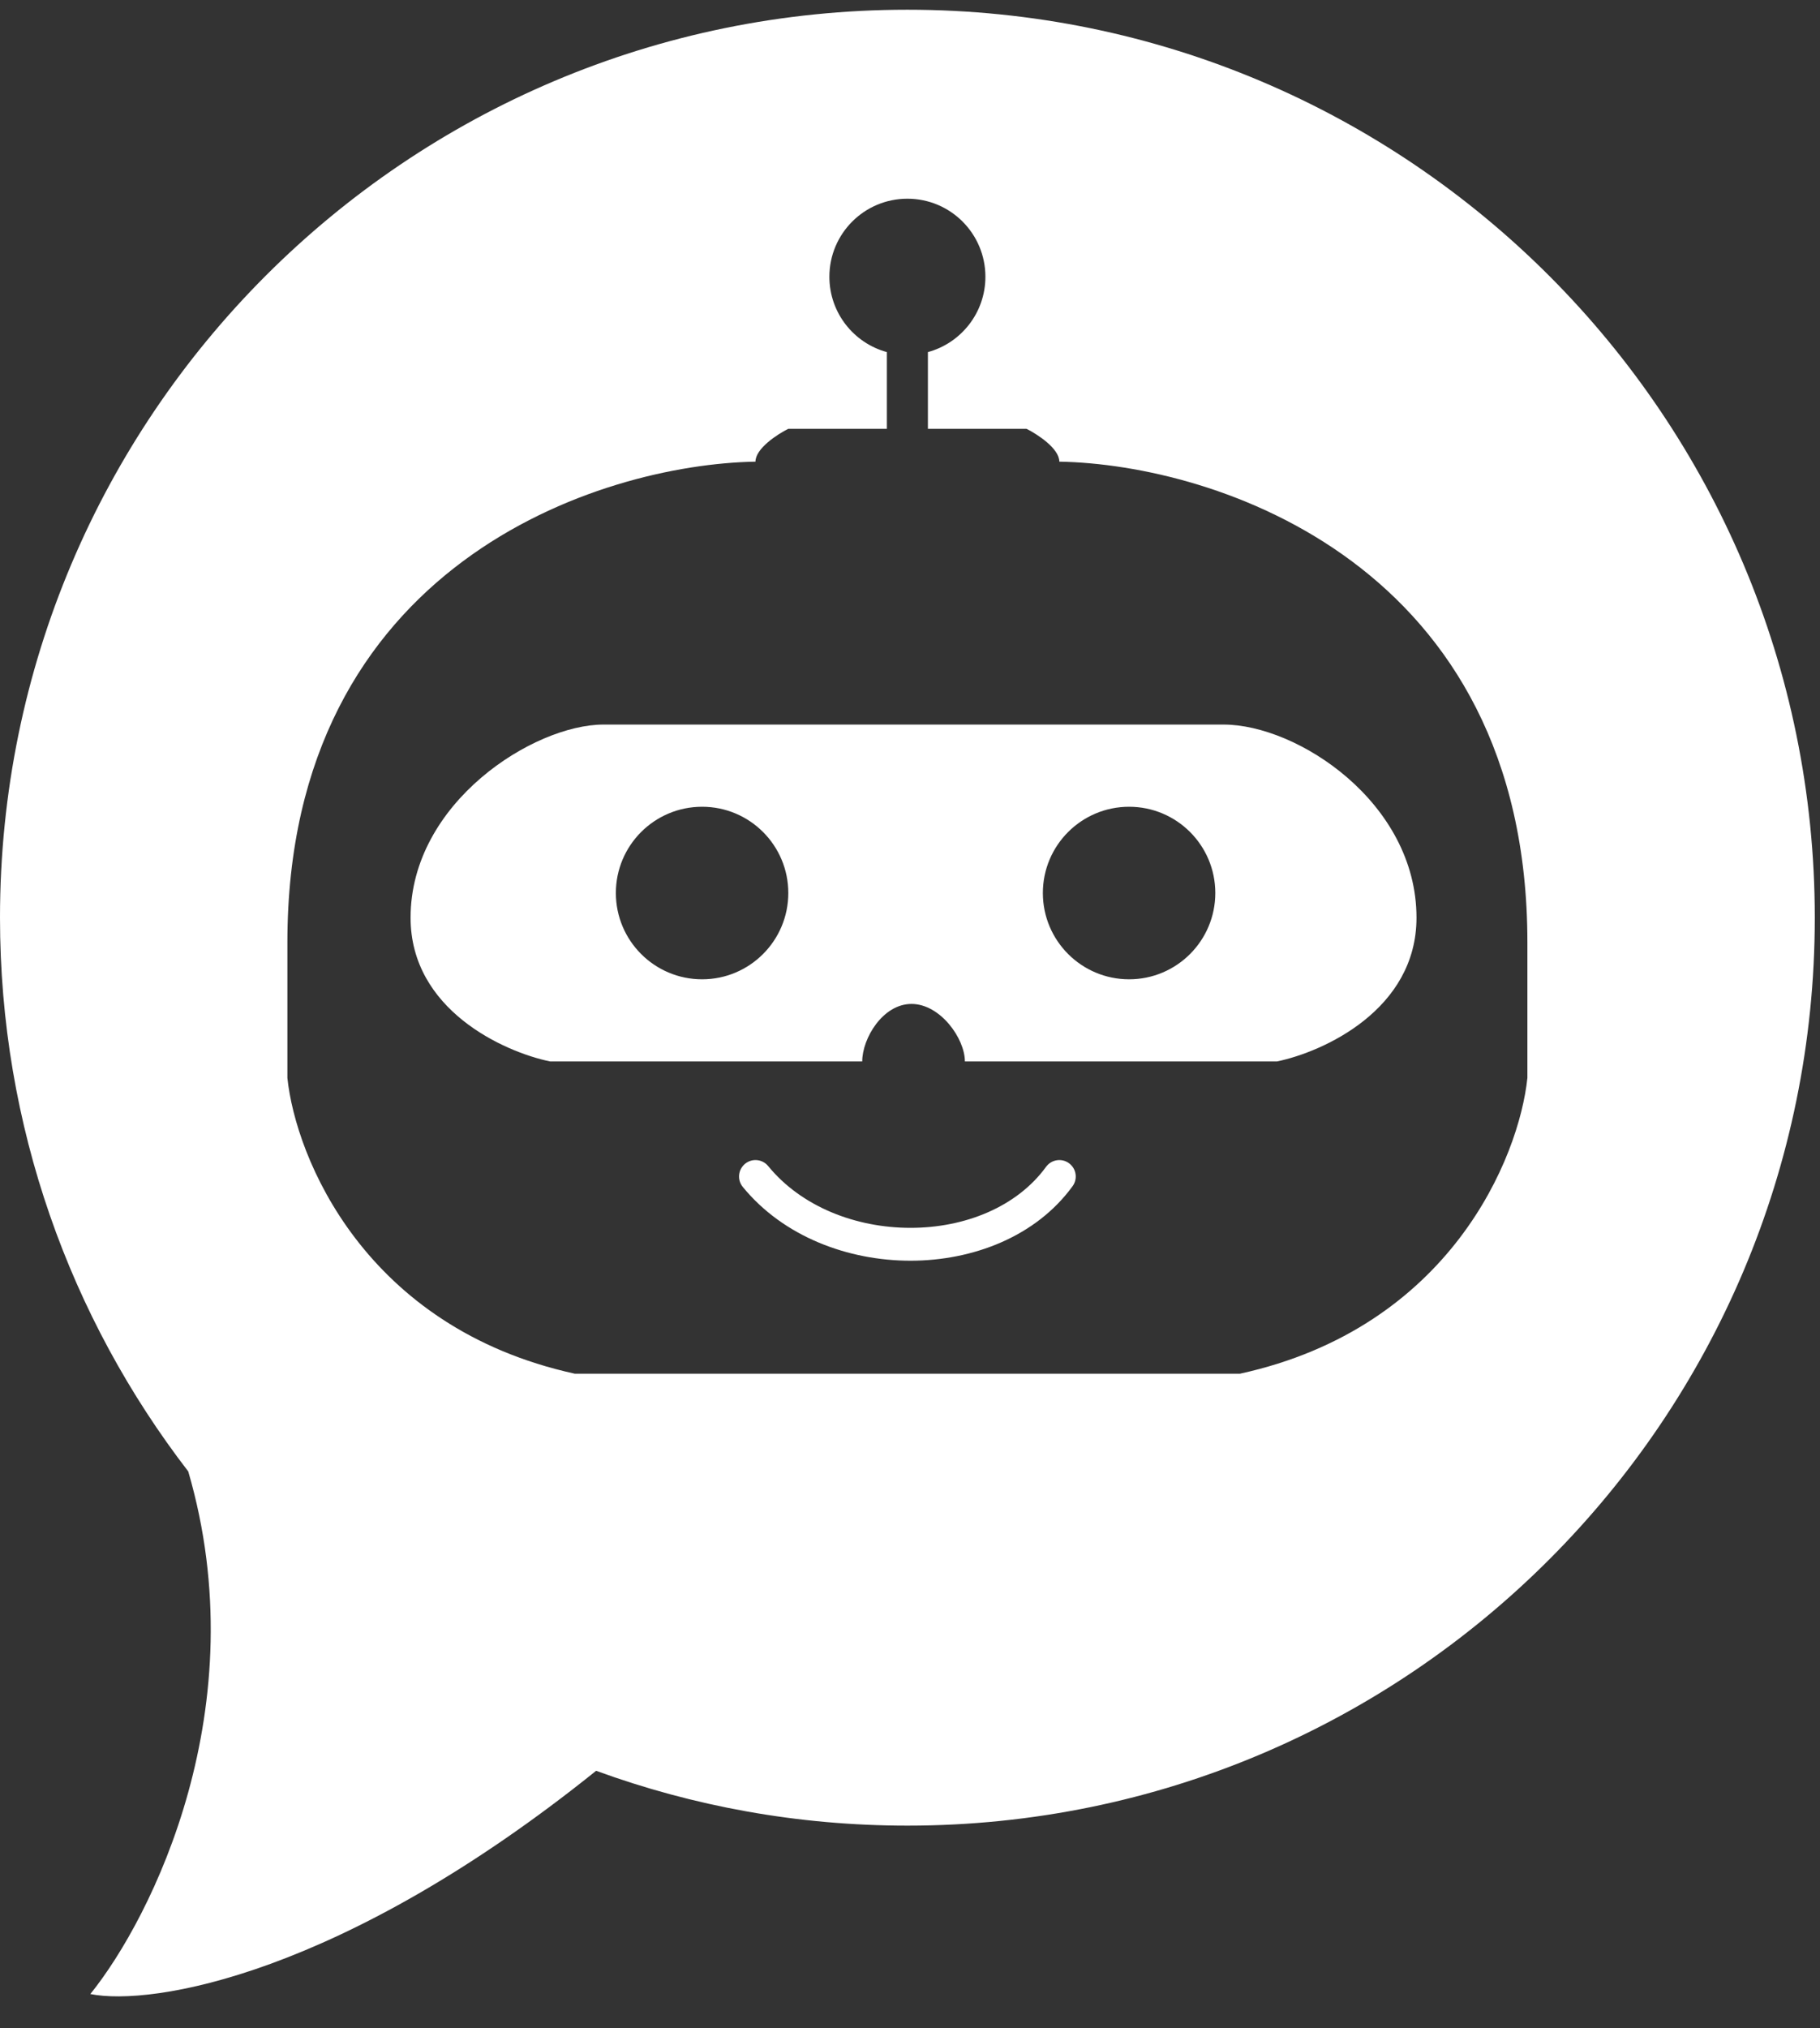 <svg width="44" height="49" viewBox="0 0 44 49" fill="none" xmlns="http://www.w3.org/2000/svg">
<rect x="0" y="0" width="44" height="49" fill="#333333" stroke="none"/>
<path fill-rule="evenodd" clip-rule="evenodd" d="M43.874 22.172C43.874 34.287 34.053 44.109 21.937 44.109C19.293 44.109 16.759 43.641 14.412 42.784C8.258 47.728 3.666 48.475 2.184 48.178C3.682 46.322 6.211 41.237 4.551 35.551C1.697 31.848 0 27.208 0 22.172C0 10.056 9.822 0.235 21.937 0.235C34.053 0.235 43.874 10.056 43.874 22.172ZM23.823 6.687C23.823 7.557 23.234 8.289 22.433 8.507V10.36H24.816C25.08 10.492 25.61 10.836 25.61 11.154C29.382 11.22 36.926 13.635 36.926 22.767V26.043C36.727 27.962 35.06 32.078 29.977 33.19H21.937H13.897C8.815 32.078 7.147 27.962 6.948 26.043V22.767C6.948 13.635 14.492 11.22 18.264 11.154C18.264 10.836 18.794 10.492 19.058 10.36H21.441V8.507C20.64 8.289 20.051 7.557 20.051 6.687C20.051 5.645 20.895 4.801 21.937 4.801C22.979 4.801 23.823 5.645 23.823 6.687ZM22.036 24.256C21.341 24.256 20.845 25.09 20.845 25.646H13.301C12.176 25.414 9.926 24.395 9.926 22.172C9.926 19.392 12.904 17.506 14.591 17.506H29.58C31.367 17.506 34.245 19.392 34.245 22.172C34.245 24.395 31.995 25.414 30.87 25.646H23.327C23.327 25.09 22.731 24.256 22.036 24.256ZM27.297 23.661C28.448 23.661 29.381 22.727 29.381 21.576C29.381 20.425 28.448 19.492 27.297 19.492C26.146 19.492 25.212 20.425 25.212 21.576C25.212 22.727 26.146 23.661 27.297 23.661ZM19.058 21.576C19.058 22.727 18.125 23.661 16.974 23.661C15.823 23.661 14.889 22.727 14.889 21.576C14.889 20.425 15.823 19.492 16.974 19.492C18.125 19.492 19.058 20.425 19.058 21.576ZM25.843 28.104C26.021 28.233 26.06 28.482 25.931 28.659C25.043 29.88 23.516 30.46 22.012 30.46C20.505 30.46 18.941 29.88 17.957 28.677C17.818 28.507 17.843 28.257 18.013 28.118C18.183 27.979 18.433 28.004 18.572 28.174C19.374 29.155 20.689 29.666 22.012 29.666C23.335 29.666 24.588 29.155 25.289 28.192C25.418 28.015 25.666 27.975 25.843 28.104Z" fill="#ffffff"/>
</svg>
